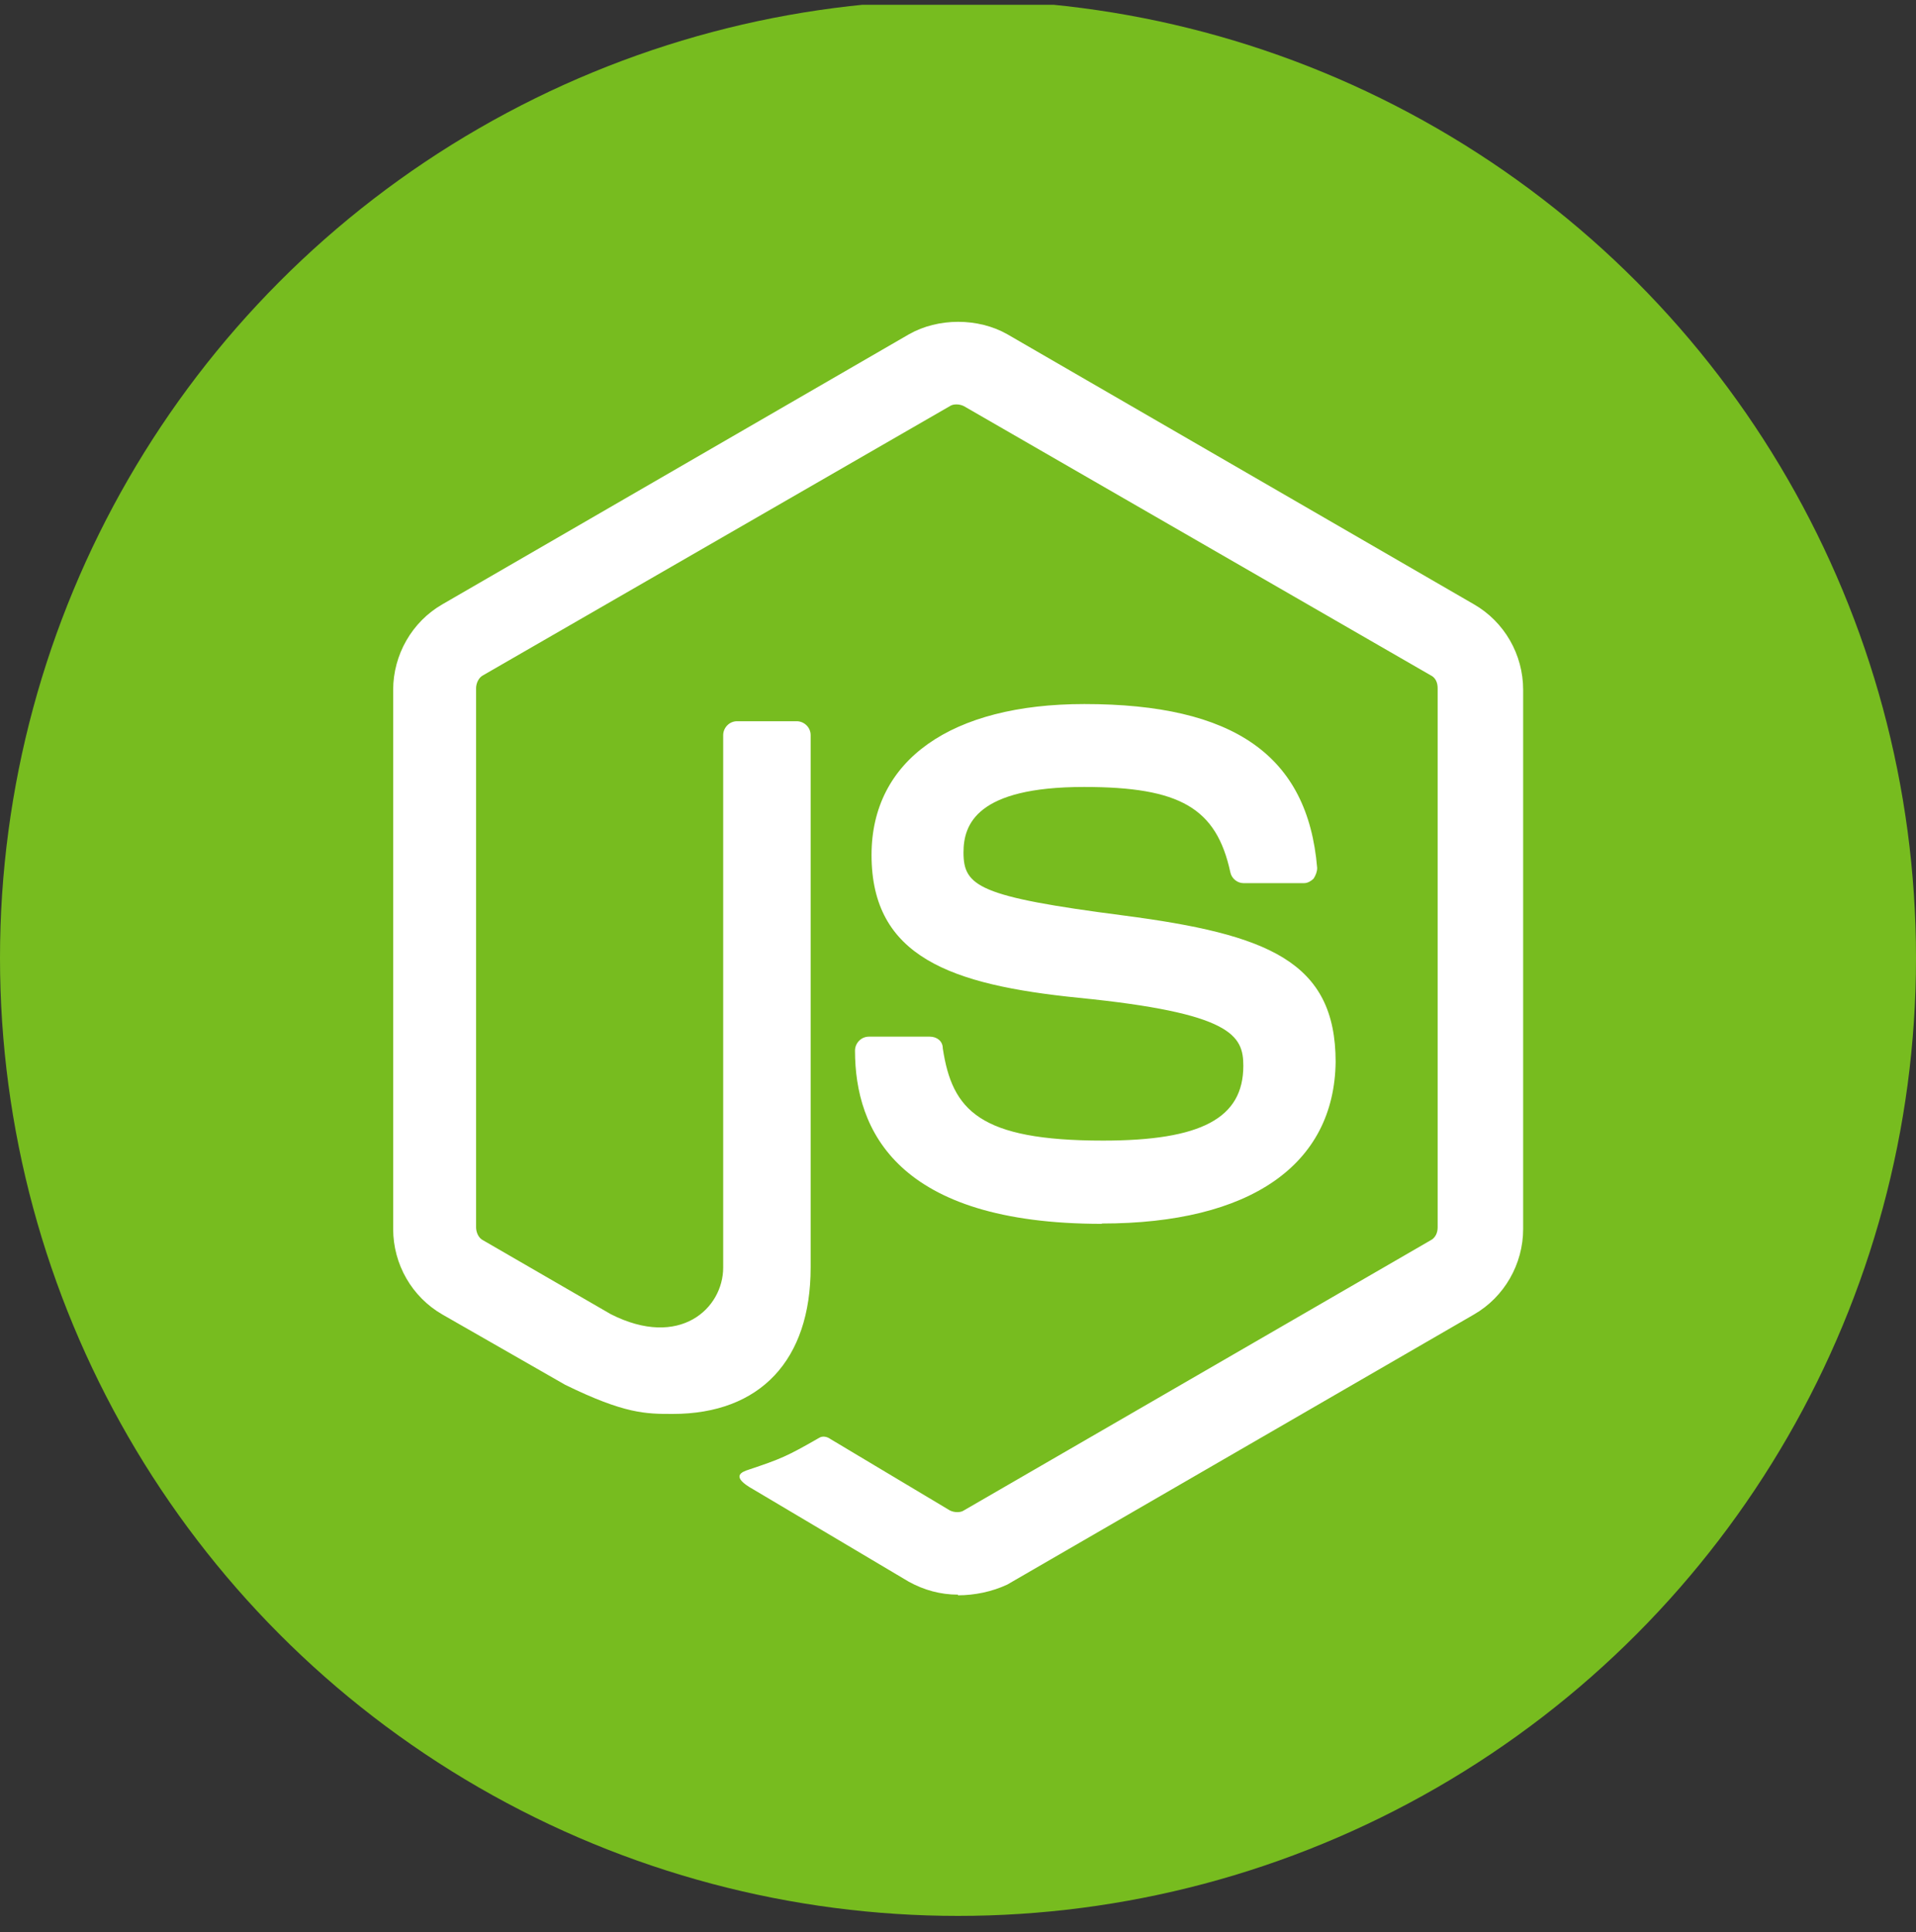 <svg width="118" height="119" viewBox="0 0 118 119" fill="none" xmlns="http://www.w3.org/2000/svg">
<rect x="0" y="0" width="118" height="119" fill="#333333" stroke="none"/>
<g clip-path="url(#clip0_921_19436)">
<circle cx="59" cy="59" r="59" fill="#77BC1F"/>
<path d="M59 98.214C57.923 98.214 56.906 97.934 55.968 97.416L46.394 91.731C44.958 90.933 45.676 90.654 46.115 90.515C48.07 89.856 48.429 89.717 50.443 88.56C50.663 88.42 50.942 88.48 51.161 88.64L58.501 93.028C58.781 93.167 59.16 93.167 59.359 93.028L88.101 76.393C88.38 76.253 88.54 75.954 88.54 75.595V42.385C88.54 42.026 88.4 41.727 88.101 41.587L59.359 25.012C59.08 24.873 58.701 24.873 58.501 25.012L29.759 41.587C29.48 41.727 29.32 42.086 29.32 42.385V75.595C29.32 75.874 29.46 76.253 29.759 76.393L37.618 80.941C41.867 83.095 44.539 80.582 44.539 78.068V45.277C44.539 44.838 44.898 44.42 45.397 44.42H49.067C49.506 44.42 49.925 44.779 49.925 45.277V78.068C49.925 83.753 46.833 87.084 41.428 87.084C39.772 87.084 38.476 87.084 34.806 85.289L27.246 80.96C25.371 79.883 24.214 77.869 24.214 75.695V42.485C24.214 40.331 25.371 38.296 27.246 37.219L55.988 20.584C57.783 19.567 60.237 19.567 62.032 20.584L90.774 37.219C92.649 38.296 93.806 40.311 93.806 42.485V75.695C93.806 77.849 92.649 79.883 90.774 80.96L62.032 97.595C61.094 98.034 60.017 98.254 59 98.254V98.214ZM67.856 75.376C55.25 75.376 52.657 69.611 52.657 64.705C52.657 64.266 53.016 63.847 53.515 63.847H57.265C57.703 63.847 58.063 64.126 58.063 64.565C58.641 68.375 60.297 70.249 67.936 70.249C73.979 70.249 76.572 68.873 76.572 65.642C76.572 63.767 75.854 62.391 66.42 61.453C58.561 60.656 53.675 58.94 53.675 52.657C53.675 46.813 58.581 43.362 66.779 43.362C75.994 43.362 80.542 46.534 81.12 53.455C81.12 53.675 81.04 53.894 80.901 54.113C80.761 54.253 80.542 54.392 80.322 54.392H76.572C76.213 54.392 75.854 54.113 75.775 53.734C74.917 49.765 72.683 48.469 66.759 48.469C60.137 48.469 59.339 50.782 59.339 52.498C59.339 54.592 60.277 55.23 69.212 56.387C78.068 57.544 82.257 59.2 82.257 65.403C82.177 71.746 76.991 75.356 67.856 75.356V75.376Z" fill="white"/>
</g>
<defs>
<clipPath id="clip0_921_19436">
<rect width="118" height="118" fill="white" transform="translate(0 0.297)"/>
</clipPath>
</defs>
</svg>
